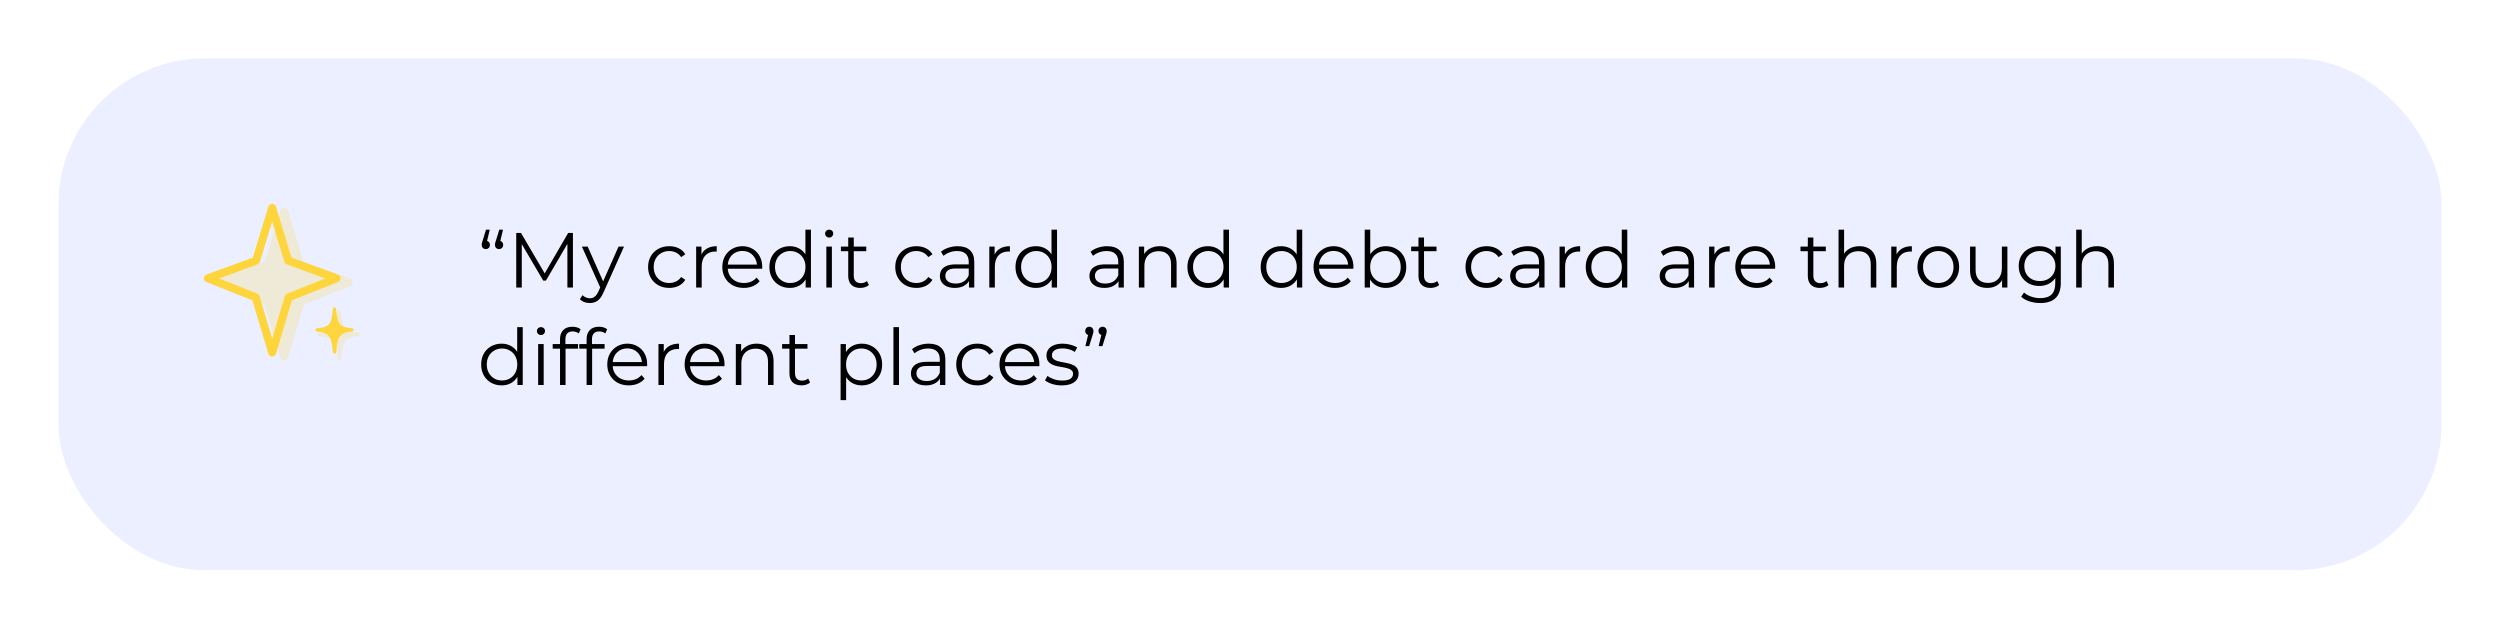 <svg width="513" height="129" viewBox="0 0 513 129" fill="none" xmlns="http://www.w3.org/2000/svg">
<g filter="url(#filter0_d_134_8110)">
<rect x="8" y="4" width="489" height="105" rx="30" fill="#EBEFFF"/>
<path d="M96.496 39.128L95.792 42.088L95.664 41.4C95.92 41.4 96.128 41.48 96.288 41.64C96.448 41.789 96.528 41.992 96.528 42.248C96.528 42.504 96.448 42.712 96.288 42.872C96.128 43.032 95.931 43.112 95.696 43.112C95.44 43.112 95.232 43.032 95.072 42.872C94.923 42.701 94.848 42.493 94.848 42.248C94.848 42.152 94.853 42.067 94.864 41.992C94.875 41.917 94.896 41.827 94.928 41.72C94.96 41.613 95.003 41.485 95.056 41.336L95.728 39.128H96.496ZM99.216 39.128L98.512 42.088L98.384 41.4C98.64 41.4 98.848 41.48 99.008 41.64C99.168 41.789 99.248 41.992 99.248 42.248C99.248 42.504 99.168 42.712 99.008 42.872C98.848 43.032 98.651 43.112 98.416 43.112C98.16 43.112 97.952 43.032 97.792 42.872C97.643 42.701 97.568 42.493 97.568 42.248C97.568 42.152 97.573 42.067 97.584 41.992C97.595 41.917 97.616 41.827 97.648 41.72C97.68 41.613 97.723 41.485 97.776 41.336L98.448 39.128H99.216ZM101.933 51V39.8H102.909L108.029 48.536H107.517L112.589 39.8H113.565V51H112.429V41.576H112.701L108.029 49.576H107.469L102.765 41.576H103.069V51H101.933ZM117.039 54.184C116.644 54.184 116.265 54.12 115.903 53.992C115.551 53.864 115.247 53.672 114.991 53.416L115.519 52.568C115.732 52.771 115.961 52.925 116.207 53.032C116.463 53.149 116.745 53.208 117.055 53.208C117.428 53.208 117.748 53.101 118.015 52.888C118.292 52.685 118.553 52.323 118.799 51.8L119.343 50.568L119.471 50.392L122.927 42.6H124.047L119.839 52.008C119.604 52.552 119.343 52.984 119.055 53.304C118.777 53.624 118.473 53.848 118.143 53.976C117.812 54.115 117.444 54.184 117.039 54.184ZM119.279 51.24L115.407 42.6H116.591L120.015 50.312L119.279 51.24ZM133.322 51.08C132.49 51.08 131.743 50.899 131.082 50.536C130.431 50.163 129.919 49.656 129.546 49.016C129.173 48.365 128.986 47.624 128.986 46.792C128.986 45.949 129.173 45.208 129.546 44.568C129.919 43.928 130.431 43.427 131.082 43.064C131.743 42.701 132.49 42.52 133.322 42.52C134.037 42.52 134.682 42.659 135.258 42.936C135.834 43.213 136.287 43.629 136.618 44.184L135.77 44.76C135.482 44.333 135.125 44.019 134.698 43.816C134.271 43.613 133.807 43.512 133.306 43.512C132.709 43.512 132.17 43.651 131.69 43.928C131.21 44.195 130.831 44.573 130.554 45.064C130.277 45.555 130.138 46.131 130.138 46.792C130.138 47.453 130.277 48.029 130.554 48.52C130.831 49.011 131.21 49.395 131.69 49.672C132.17 49.939 132.709 50.072 133.306 50.072C133.807 50.072 134.271 49.971 134.698 49.768C135.125 49.565 135.482 49.256 135.77 48.84L136.618 49.416C136.287 49.96 135.834 50.376 135.258 50.664C134.682 50.941 134.037 51.08 133.322 51.08ZM138.85 51V42.6H139.938V44.888L139.826 44.488C140.06 43.848 140.455 43.363 141.01 43.032C141.564 42.691 142.252 42.52 143.074 42.52V43.624C143.031 43.624 142.988 43.624 142.946 43.624C142.903 43.613 142.86 43.608 142.818 43.608C141.932 43.608 141.239 43.88 140.738 44.424C140.236 44.957 139.986 45.72 139.986 46.712V51H138.85ZM148.636 51.08C147.762 51.08 146.994 50.899 146.332 50.536C145.671 50.163 145.154 49.656 144.78 49.016C144.407 48.365 144.22 47.624 144.22 46.792C144.22 45.96 144.396 45.224 144.748 44.584C145.111 43.944 145.602 43.443 146.22 43.08C146.85 42.707 147.554 42.52 148.332 42.52C149.122 42.52 149.82 42.701 150.428 43.064C151.047 43.416 151.532 43.917 151.884 44.568C152.236 45.208 152.412 45.949 152.412 46.792C152.412 46.845 152.407 46.904 152.396 46.968C152.396 47.021 152.396 47.08 152.396 47.144H145.084V46.296H151.788L151.34 46.632C151.34 46.024 151.207 45.485 150.94 45.016C150.684 44.536 150.332 44.163 149.884 43.896C149.436 43.629 148.919 43.496 148.332 43.496C147.756 43.496 147.239 43.629 146.78 43.896C146.322 44.163 145.964 44.536 145.708 45.016C145.452 45.496 145.324 46.045 145.324 46.664V46.84C145.324 47.48 145.463 48.045 145.74 48.536C146.028 49.016 146.423 49.395 146.924 49.672C147.436 49.939 148.018 50.072 148.668 50.072C149.18 50.072 149.655 49.981 150.092 49.8C150.54 49.619 150.924 49.341 151.244 48.968L151.884 49.704C151.511 50.152 151.042 50.493 150.476 50.728C149.922 50.963 149.308 51.08 148.636 51.08ZM158.069 51.08C157.269 51.08 156.549 50.899 155.909 50.536C155.279 50.173 154.783 49.672 154.421 49.032C154.058 48.381 153.877 47.635 153.877 46.792C153.877 45.939 154.058 45.192 154.421 44.552C154.783 43.912 155.279 43.416 155.909 43.064C156.549 42.701 157.269 42.52 158.069 42.52C158.805 42.52 159.461 42.685 160.037 43.016C160.623 43.347 161.087 43.832 161.429 44.472C161.781 45.101 161.957 45.875 161.957 46.792C161.957 47.699 161.786 48.472 161.445 49.112C161.103 49.752 160.639 50.243 160.053 50.584C159.477 50.915 158.815 51.08 158.069 51.08ZM158.149 50.072C158.746 50.072 159.279 49.939 159.749 49.672C160.229 49.395 160.602 49.011 160.869 48.52C161.146 48.019 161.285 47.443 161.285 46.792C161.285 46.131 161.146 45.555 160.869 45.064C160.602 44.573 160.229 44.195 159.749 43.928C159.279 43.651 158.746 43.512 158.149 43.512C157.562 43.512 157.034 43.651 156.565 43.928C156.095 44.195 155.722 44.573 155.445 45.064C155.167 45.555 155.029 46.131 155.029 46.792C155.029 47.443 155.167 48.019 155.445 48.52C155.722 49.011 156.095 49.395 156.565 49.672C157.034 49.939 157.562 50.072 158.149 50.072ZM161.317 51V48.472L161.429 46.776L161.269 45.08V39.128H162.405V51H161.317ZM165.568 51V42.6H166.704V51H165.568ZM166.144 40.744C165.91 40.744 165.712 40.664 165.552 40.504C165.392 40.344 165.312 40.152 165.312 39.928C165.312 39.704 165.392 39.517 165.552 39.368C165.712 39.208 165.91 39.128 166.144 39.128C166.379 39.128 166.576 39.203 166.736 39.352C166.896 39.501 166.976 39.688 166.976 39.912C166.976 40.147 166.896 40.344 166.736 40.504C166.587 40.664 166.39 40.744 166.144 40.744ZM172.521 51.08C171.732 51.08 171.124 50.867 170.697 50.44C170.271 50.013 170.057 49.411 170.057 48.632V40.744H171.193V48.568C171.193 49.059 171.316 49.437 171.561 49.704C171.817 49.971 172.18 50.104 172.649 50.104C173.151 50.104 173.567 49.96 173.897 49.672L174.297 50.488C174.073 50.691 173.801 50.84 173.481 50.936C173.172 51.032 172.852 51.08 172.521 51.08ZM168.553 43.544V42.6H173.753V43.544H168.553ZM184.041 51.08C183.209 51.08 182.462 50.899 181.801 50.536C181.15 50.163 180.638 49.656 180.265 49.016C179.891 48.365 179.705 47.624 179.705 46.792C179.705 45.949 179.891 45.208 180.265 44.568C180.638 43.928 181.15 43.427 181.801 43.064C182.462 42.701 183.209 42.52 184.041 42.52C184.755 42.52 185.401 42.659 185.977 42.936C186.553 43.213 187.006 43.629 187.337 44.184L186.489 44.76C186.201 44.333 185.843 44.019 185.417 43.816C184.99 43.613 184.526 43.512 184.025 43.512C183.427 43.512 182.889 43.651 182.409 43.928C181.929 44.195 181.55 44.573 181.273 45.064C180.995 45.555 180.857 46.131 180.857 46.792C180.857 47.453 180.995 48.029 181.273 48.52C181.55 49.011 181.929 49.395 182.409 49.672C182.889 49.939 183.427 50.072 184.025 50.072C184.526 50.072 184.99 49.971 185.417 49.768C185.843 49.565 186.201 49.256 186.489 48.84L187.337 49.416C187.006 49.96 186.553 50.376 185.977 50.664C185.401 50.941 184.755 51.08 184.041 51.08ZM194.832 51V49.144L194.784 48.84V45.736C194.784 45.021 194.582 44.472 194.176 44.088C193.782 43.704 193.19 43.512 192.4 43.512C191.856 43.512 191.339 43.603 190.848 43.784C190.358 43.965 189.942 44.205 189.6 44.504L189.088 43.656C189.515 43.293 190.027 43.016 190.624 42.824C191.222 42.621 191.851 42.52 192.512 42.52C193.6 42.52 194.438 42.792 195.024 43.336C195.622 43.869 195.92 44.685 195.92 45.784V51H194.832ZM191.936 51.08C191.307 51.08 190.758 50.979 190.288 50.776C189.83 50.563 189.478 50.275 189.232 49.912C188.987 49.539 188.864 49.112 188.864 48.632C188.864 48.195 188.966 47.8 189.168 47.448C189.382 47.085 189.723 46.797 190.192 46.584C190.672 46.36 191.312 46.248 192.112 46.248H195.008V47.096H192.144C191.334 47.096 190.768 47.24 190.448 47.528C190.139 47.816 189.984 48.173 189.984 48.6C189.984 49.08 190.171 49.464 190.544 49.752C190.918 50.04 191.44 50.184 192.112 50.184C192.752 50.184 193.302 50.04 193.76 49.752C194.23 49.453 194.571 49.027 194.784 48.472L195.04 49.256C194.827 49.811 194.454 50.253 193.92 50.584C193.398 50.915 192.736 51.08 191.936 51.08ZM199.006 51V42.6H200.094V44.888L199.982 44.488C200.217 43.848 200.611 43.363 201.166 43.032C201.721 42.691 202.409 42.52 203.23 42.52V43.624C203.187 43.624 203.145 43.624 203.102 43.624C203.059 43.613 203.017 43.608 202.974 43.608C202.089 43.608 201.395 43.88 200.894 44.424C200.393 44.957 200.142 45.72 200.142 46.712V51H199.006ZM208.569 51.08C207.769 51.08 207.049 50.899 206.409 50.536C205.779 50.173 205.283 49.672 204.921 49.032C204.558 48.381 204.377 47.635 204.377 46.792C204.377 45.939 204.558 45.192 204.921 44.552C205.283 43.912 205.779 43.416 206.409 43.064C207.049 42.701 207.769 42.52 208.569 42.52C209.305 42.52 209.961 42.685 210.537 43.016C211.123 43.347 211.587 43.832 211.929 44.472C212.281 45.101 212.457 45.875 212.457 46.792C212.457 47.699 212.286 48.472 211.945 49.112C211.603 49.752 211.139 50.243 210.553 50.584C209.977 50.915 209.315 51.08 208.569 51.08ZM208.649 50.072C209.246 50.072 209.779 49.939 210.249 49.672C210.729 49.395 211.102 49.011 211.369 48.52C211.646 48.019 211.785 47.443 211.785 46.792C211.785 46.131 211.646 45.555 211.369 45.064C211.102 44.573 210.729 44.195 210.249 43.928C209.779 43.651 209.246 43.512 208.649 43.512C208.062 43.512 207.534 43.651 207.065 43.928C206.595 44.195 206.222 44.573 205.945 45.064C205.667 45.555 205.529 46.131 205.529 46.792C205.529 47.443 205.667 48.019 205.945 48.52C206.222 49.011 206.595 49.395 207.065 49.672C207.534 49.939 208.062 50.072 208.649 50.072ZM211.817 51V48.472L211.929 46.776L211.769 45.08V39.128H212.905V51H211.817ZM225.52 51V49.144L225.472 48.84V45.736C225.472 45.021 225.269 44.472 224.864 44.088C224.469 43.704 223.877 43.512 223.088 43.512C222.544 43.512 222.027 43.603 221.536 43.784C221.045 43.965 220.629 44.205 220.288 44.504L219.776 43.656C220.203 43.293 220.715 43.016 221.312 42.824C221.909 42.621 222.539 42.52 223.2 42.52C224.288 42.52 225.125 42.792 225.712 43.336C226.309 43.869 226.608 44.685 226.608 45.784V51H225.52ZM222.624 51.08C221.995 51.08 221.445 50.979 220.976 50.776C220.517 50.563 220.165 50.275 219.92 49.912C219.675 49.539 219.552 49.112 219.552 48.632C219.552 48.195 219.653 47.8 219.856 47.448C220.069 47.085 220.411 46.797 220.88 46.584C221.36 46.36 222 46.248 222.8 46.248H225.696V47.096H222.832C222.021 47.096 221.456 47.24 221.136 47.528C220.827 47.816 220.672 48.173 220.672 48.6C220.672 49.08 220.859 49.464 221.232 49.752C221.605 50.04 222.128 50.184 222.8 50.184C223.44 50.184 223.989 50.04 224.448 49.752C224.917 49.453 225.259 49.027 225.472 48.472L225.728 49.256C225.515 49.811 225.141 50.253 224.608 50.584C224.085 50.915 223.424 51.08 222.624 51.08ZM233.981 42.52C234.664 42.52 235.261 42.653 235.773 42.92C236.296 43.176 236.701 43.571 236.989 44.104C237.288 44.637 237.437 45.309 237.437 46.12V51H236.301V46.232C236.301 45.347 236.077 44.68 235.629 44.232C235.192 43.773 234.573 43.544 233.773 43.544C233.176 43.544 232.653 43.667 232.205 43.912C231.768 44.147 231.427 44.493 231.181 44.952C230.947 45.4 230.829 45.944 230.829 46.584V51H229.693V42.6H230.781V44.904L230.605 44.472C230.872 43.864 231.299 43.389 231.885 43.048C232.472 42.696 233.171 42.52 233.981 42.52ZM243.85 51.08C243.05 51.08 242.33 50.899 241.69 50.536C241.061 50.173 240.565 49.672 240.202 49.032C239.839 48.381 239.658 47.635 239.658 46.792C239.658 45.939 239.839 45.192 240.202 44.552C240.565 43.912 241.061 43.416 241.69 43.064C242.33 42.701 243.05 42.52 243.85 42.52C244.586 42.52 245.242 42.685 245.818 43.016C246.405 43.347 246.869 43.832 247.21 44.472C247.562 45.101 247.738 45.875 247.738 46.792C247.738 47.699 247.567 48.472 247.226 49.112C246.885 49.752 246.421 50.243 245.834 50.584C245.258 50.915 244.597 51.08 243.85 51.08ZM243.93 50.072C244.527 50.072 245.061 49.939 245.53 49.672C246.01 49.395 246.383 49.011 246.65 48.52C246.927 48.019 247.066 47.443 247.066 46.792C247.066 46.131 246.927 45.555 246.65 45.064C246.383 44.573 246.01 44.195 245.53 43.928C245.061 43.651 244.527 43.512 243.93 43.512C243.343 43.512 242.815 43.651 242.346 43.928C241.877 44.195 241.503 44.573 241.226 45.064C240.949 45.555 240.81 46.131 240.81 46.792C240.81 47.443 240.949 48.019 241.226 48.52C241.503 49.011 241.877 49.395 242.346 49.672C242.815 49.939 243.343 50.072 243.93 50.072ZM247.098 51V48.472L247.21 46.776L247.05 45.08V39.128H248.186V51H247.098ZM258.881 51.08C258.081 51.08 257.361 50.899 256.721 50.536C256.092 50.173 255.596 49.672 255.233 49.032C254.87 48.381 254.689 47.635 254.689 46.792C254.689 45.939 254.87 45.192 255.233 44.552C255.596 43.912 256.092 43.416 256.721 43.064C257.361 42.701 258.081 42.52 258.881 42.52C259.617 42.52 260.273 42.685 260.849 43.016C261.436 43.347 261.9 43.832 262.241 44.472C262.593 45.101 262.769 45.875 262.769 46.792C262.769 47.699 262.598 48.472 262.257 49.112C261.916 49.752 261.452 50.243 260.865 50.584C260.289 50.915 259.628 51.08 258.881 51.08ZM258.961 50.072C259.558 50.072 260.092 49.939 260.561 49.672C261.041 49.395 261.414 49.011 261.681 48.52C261.958 48.019 262.097 47.443 262.097 46.792C262.097 46.131 261.958 45.555 261.681 45.064C261.414 44.573 261.041 44.195 260.561 43.928C260.092 43.651 259.558 43.512 258.961 43.512C258.374 43.512 257.846 43.651 257.377 43.928C256.908 44.195 256.534 44.573 256.257 45.064C255.98 45.555 255.841 46.131 255.841 46.792C255.841 47.443 255.98 48.019 256.257 48.52C256.534 49.011 256.908 49.395 257.377 49.672C257.846 49.939 258.374 50.072 258.961 50.072ZM262.129 51V48.472L262.241 46.776L262.081 45.08V39.128H263.217V51H262.129ZM269.949 51.08C269.074 51.08 268.306 50.899 267.645 50.536C266.984 50.163 266.466 49.656 266.093 49.016C265.72 48.365 265.533 47.624 265.533 46.792C265.533 45.96 265.709 45.224 266.061 44.584C266.424 43.944 266.914 43.443 267.533 43.08C268.162 42.707 268.866 42.52 269.645 42.52C270.434 42.52 271.133 42.701 271.741 43.064C272.36 43.416 272.845 43.917 273.197 44.568C273.549 45.208 273.725 45.949 273.725 46.792C273.725 46.845 273.72 46.904 273.709 46.968C273.709 47.021 273.709 47.08 273.709 47.144H266.397V46.296H273.101L272.653 46.632C272.653 46.024 272.52 45.485 272.253 45.016C271.997 44.536 271.645 44.163 271.197 43.896C270.749 43.629 270.232 43.496 269.645 43.496C269.069 43.496 268.552 43.629 268.093 43.896C267.634 44.163 267.277 44.536 267.021 45.016C266.765 45.496 266.637 46.045 266.637 46.664V46.84C266.637 47.48 266.776 48.045 267.053 48.536C267.341 49.016 267.736 49.395 268.237 49.672C268.749 49.939 269.33 50.072 269.981 50.072C270.493 50.072 270.968 49.981 271.405 49.8C271.853 49.619 272.237 49.341 272.557 48.968L273.197 49.704C272.824 50.152 272.354 50.493 271.789 50.728C271.234 50.963 270.621 51.08 269.949 51.08ZM280.373 51.08C279.637 51.08 278.976 50.915 278.389 50.584C277.802 50.243 277.338 49.752 276.997 49.112C276.656 48.472 276.485 47.699 276.485 46.792C276.485 45.875 276.656 45.101 276.997 44.472C277.349 43.832 277.818 43.347 278.405 43.016C278.992 42.685 279.648 42.52 280.373 42.52C281.173 42.52 281.888 42.701 282.517 43.064C283.157 43.416 283.658 43.912 284.021 44.552C284.384 45.192 284.565 45.939 284.565 46.792C284.565 47.635 284.384 48.381 284.021 49.032C283.658 49.672 283.157 50.173 282.517 50.536C281.888 50.899 281.173 51.08 280.373 51.08ZM276.037 51V39.128H277.173V45.08L277.013 46.776L277.125 48.472V51H276.037ZM280.293 50.072C280.89 50.072 281.424 49.939 281.893 49.672C282.362 49.395 282.736 49.011 283.013 48.52C283.29 48.019 283.429 47.443 283.429 46.792C283.429 46.131 283.29 45.555 283.013 45.064C282.736 44.573 282.362 44.195 281.893 43.928C281.424 43.651 280.89 43.512 280.293 43.512C279.696 43.512 279.157 43.651 278.677 43.928C278.208 44.195 277.834 44.573 277.557 45.064C277.29 45.555 277.157 46.131 277.157 46.792C277.157 47.443 277.29 48.019 277.557 48.52C277.834 49.011 278.208 49.395 278.677 49.672C279.157 49.939 279.696 50.072 280.293 50.072ZM289.537 51.08C288.748 51.08 288.14 50.867 287.713 50.44C287.286 50.013 287.073 49.411 287.073 48.632V40.744H288.209V48.568C288.209 49.059 288.332 49.437 288.577 49.704C288.833 49.971 289.196 50.104 289.665 50.104C290.166 50.104 290.582 49.96 290.913 49.672L291.313 50.488C291.089 50.691 290.817 50.84 290.497 50.936C290.188 51.032 289.868 51.08 289.537 51.08ZM285.569 43.544V42.6H290.769V43.544H285.569ZM301.056 51.08C300.224 51.08 299.478 50.899 298.816 50.536C298.166 50.163 297.654 49.656 297.28 49.016C296.907 48.365 296.72 47.624 296.72 46.792C296.72 45.949 296.907 45.208 297.28 44.568C297.654 43.928 298.166 43.427 298.816 43.064C299.478 42.701 300.224 42.52 301.056 42.52C301.771 42.52 302.416 42.659 302.992 42.936C303.568 43.213 304.022 43.629 304.352 44.184L303.504 44.76C303.216 44.333 302.859 44.019 302.432 43.816C302.006 43.613 301.542 43.512 301.04 43.512C300.443 43.512 299.904 43.651 299.424 43.928C298.944 44.195 298.566 44.573 298.288 45.064C298.011 45.555 297.872 46.131 297.872 46.792C297.872 47.453 298.011 48.029 298.288 48.52C298.566 49.011 298.944 49.395 299.424 49.672C299.904 49.939 300.443 50.072 301.04 50.072C301.542 50.072 302.006 49.971 302.432 49.768C302.859 49.565 303.216 49.256 303.504 48.84L304.352 49.416C304.022 49.96 303.568 50.376 302.992 50.664C302.416 50.941 301.771 51.08 301.056 51.08ZM311.848 51V49.144L311.8 48.84V45.736C311.8 45.021 311.597 44.472 311.192 44.088C310.797 43.704 310.205 43.512 309.416 43.512C308.872 43.512 308.355 43.603 307.864 43.784C307.373 43.965 306.957 44.205 306.616 44.504L306.104 43.656C306.531 43.293 307.043 43.016 307.64 42.824C308.237 42.621 308.867 42.52 309.528 42.52C310.616 42.52 311.453 42.792 312.04 43.336C312.637 43.869 312.936 44.685 312.936 45.784V51H311.848ZM308.952 51.08C308.323 51.08 307.773 50.979 307.304 50.776C306.845 50.563 306.493 50.275 306.248 49.912C306.003 49.539 305.88 49.112 305.88 48.632C305.88 48.195 305.981 47.8 306.184 47.448C306.397 47.085 306.739 46.797 307.208 46.584C307.688 46.36 308.328 46.248 309.128 46.248H312.024V47.096H309.16C308.349 47.096 307.784 47.24 307.464 47.528C307.155 47.816 307 48.173 307 48.6C307 49.08 307.187 49.464 307.56 49.752C307.933 50.04 308.456 50.184 309.128 50.184C309.768 50.184 310.317 50.04 310.776 49.752C311.245 49.453 311.587 49.027 311.8 48.472L312.056 49.256C311.843 49.811 311.469 50.253 310.936 50.584C310.413 50.915 309.752 51.08 308.952 51.08ZM316.022 51V42.6H317.11V44.888L316.998 44.488C317.232 43.848 317.627 43.363 318.182 43.032C318.736 42.691 319.424 42.52 320.246 42.52V43.624C320.203 43.624 320.16 43.624 320.118 43.624C320.075 43.613 320.032 43.608 319.99 43.608C319.104 43.608 318.411 43.88 317.91 44.424C317.408 44.957 317.158 45.72 317.158 46.712V51H316.022ZM325.584 51.08C324.784 51.08 324.064 50.899 323.424 50.536C322.795 50.173 322.299 49.672 321.936 49.032C321.574 48.381 321.392 47.635 321.392 46.792C321.392 45.939 321.574 45.192 321.936 44.552C322.299 43.912 322.795 43.416 323.424 43.064C324.064 42.701 324.784 42.52 325.584 42.52C326.32 42.52 326.976 42.685 327.552 43.016C328.139 43.347 328.603 43.832 328.944 44.472C329.296 45.101 329.472 45.875 329.472 46.792C329.472 47.699 329.302 48.472 328.96 49.112C328.619 49.752 328.155 50.243 327.568 50.584C326.992 50.915 326.331 51.08 325.584 51.08ZM325.664 50.072C326.262 50.072 326.795 49.939 327.264 49.672C327.744 49.395 328.118 49.011 328.384 48.52C328.662 48.019 328.8 47.443 328.8 46.792C328.8 46.131 328.662 45.555 328.384 45.064C328.118 44.573 327.744 44.195 327.264 43.928C326.795 43.651 326.262 43.512 325.664 43.512C325.078 43.512 324.55 43.651 324.08 43.928C323.611 44.195 323.238 44.573 322.96 45.064C322.683 45.555 322.544 46.131 322.544 46.792C322.544 47.443 322.683 48.019 322.96 48.52C323.238 49.011 323.611 49.395 324.08 49.672C324.55 49.939 325.078 50.072 325.664 50.072ZM328.832 51V48.472L328.944 46.776L328.784 45.08V39.128H329.92V51H328.832ZM342.536 51V49.144L342.488 48.84V45.736C342.488 45.021 342.285 44.472 341.88 44.088C341.485 43.704 340.893 43.512 340.104 43.512C339.56 43.512 339.042 43.603 338.552 43.784C338.061 43.965 337.645 44.205 337.304 44.504L336.792 43.656C337.218 43.293 337.73 43.016 338.328 42.824C338.925 42.621 339.554 42.52 340.216 42.52C341.304 42.52 342.141 42.792 342.728 43.336C343.325 43.869 343.624 44.685 343.624 45.784V51H342.536ZM339.64 51.08C339.01 51.08 338.461 50.979 337.992 50.776C337.533 50.563 337.181 50.275 336.936 49.912C336.69 49.539 336.568 49.112 336.568 48.632C336.568 48.195 336.669 47.8 336.872 47.448C337.085 47.085 337.426 46.797 337.896 46.584C338.376 46.36 339.016 46.248 339.816 46.248H342.712V47.096H339.848C339.037 47.096 338.472 47.24 338.152 47.528C337.842 47.816 337.688 48.173 337.688 48.6C337.688 49.08 337.874 49.464 338.248 49.752C338.621 50.04 339.144 50.184 339.816 50.184C340.456 50.184 341.005 50.04 341.464 49.752C341.933 49.453 342.274 49.027 342.488 48.472L342.744 49.256C342.53 49.811 342.157 50.253 341.624 50.584C341.101 50.915 340.44 51.08 339.64 51.08ZM346.709 51V42.6H347.797V44.888L347.685 44.488C347.92 43.848 348.314 43.363 348.869 43.032C349.424 42.691 350.112 42.52 350.933 42.52V43.624C350.89 43.624 350.848 43.624 350.805 43.624C350.762 43.613 350.72 43.608 350.677 43.608C349.792 43.608 349.098 43.88 348.597 44.424C348.096 44.957 347.845 45.72 347.845 46.712V51H346.709ZM356.496 51.08C355.621 51.08 354.853 50.899 354.192 50.536C353.53 50.163 353.013 49.656 352.64 49.016C352.266 48.365 352.08 47.624 352.08 46.792C352.08 45.96 352.256 45.224 352.608 44.584C352.97 43.944 353.461 43.443 354.08 43.08C354.709 42.707 355.413 42.52 356.192 42.52C356.981 42.52 357.68 42.701 358.288 43.064C358.906 43.416 359.392 43.917 359.744 44.568C360.096 45.208 360.272 45.949 360.272 46.792C360.272 46.845 360.266 46.904 360.256 46.968C360.256 47.021 360.256 47.08 360.256 47.144H352.944V46.296H359.648L359.2 46.632C359.2 46.024 359.066 45.485 358.8 45.016C358.544 44.536 358.192 44.163 357.744 43.896C357.296 43.629 356.778 43.496 356.192 43.496C355.616 43.496 355.098 43.629 354.64 43.896C354.181 44.163 353.824 44.536 353.568 45.016C353.312 45.496 353.184 46.045 353.184 46.664V46.84C353.184 47.48 353.322 48.045 353.6 48.536C353.888 49.016 354.282 49.395 354.784 49.672C355.296 49.939 355.877 50.072 356.528 50.072C357.04 50.072 357.514 49.981 357.952 49.8C358.4 49.619 358.784 49.341 359.104 48.968L359.744 49.704C359.37 50.152 358.901 50.493 358.336 50.728C357.781 50.963 357.168 51.08 356.496 51.08ZM369.428 51.08C368.638 51.08 368.03 50.867 367.604 50.44C367.177 50.013 366.964 49.411 366.964 48.632V40.744H368.1V48.568C368.1 49.059 368.222 49.437 368.468 49.704C368.724 49.971 369.086 50.104 369.556 50.104C370.057 50.104 370.473 49.96 370.804 49.672L371.204 50.488C370.98 50.691 370.708 50.84 370.388 50.936C370.078 51.032 369.758 51.08 369.428 51.08ZM365.46 43.544V42.6H370.66V43.544H365.46ZM377.56 42.52C378.242 42.52 378.84 42.653 379.352 42.92C379.874 43.176 380.28 43.571 380.568 44.104C380.866 44.637 381.016 45.309 381.016 46.12V51H379.88V46.232C379.88 45.347 379.656 44.68 379.208 44.232C378.77 43.773 378.152 43.544 377.352 43.544C376.754 43.544 376.232 43.667 375.784 43.912C375.346 44.147 375.005 44.493 374.76 44.952C374.525 45.4 374.408 45.944 374.408 46.584V51H373.272V39.128H374.408V44.904L374.184 44.472C374.45 43.864 374.877 43.389 375.464 43.048C376.05 42.696 376.749 42.52 377.56 42.52ZM384.084 51V42.6H385.172V44.888L385.06 44.488C385.295 43.848 385.689 43.363 386.244 43.032C386.799 42.691 387.487 42.52 388.308 42.52V43.624C388.265 43.624 388.223 43.624 388.18 43.624C388.137 43.613 388.095 43.608 388.052 43.608C387.167 43.608 386.473 43.88 385.972 44.424C385.471 44.957 385.22 45.72 385.22 46.712V51H384.084ZM393.727 51.08C392.916 51.08 392.185 50.899 391.535 50.536C390.895 50.163 390.388 49.656 390.015 49.016C389.641 48.365 389.455 47.624 389.455 46.792C389.455 45.949 389.641 45.208 390.015 44.568C390.388 43.928 390.895 43.427 391.535 43.064C392.175 42.701 392.905 42.52 393.727 42.52C394.559 42.52 395.295 42.701 395.935 43.064C396.585 43.427 397.092 43.928 397.455 44.568C397.828 45.208 398.015 45.949 398.015 46.792C398.015 47.624 397.828 48.365 397.455 49.016C397.092 49.656 396.585 50.163 395.935 50.536C395.284 50.899 394.548 51.08 393.727 51.08ZM393.727 50.072C394.335 50.072 394.873 49.939 395.343 49.672C395.812 49.395 396.18 49.011 396.447 48.52C396.724 48.019 396.863 47.443 396.863 46.792C396.863 46.131 396.724 45.555 396.447 45.064C396.18 44.573 395.812 44.195 395.343 43.928C394.873 43.651 394.34 43.512 393.743 43.512C393.145 43.512 392.612 43.651 392.143 43.928C391.673 44.195 391.3 44.573 391.023 45.064C390.745 45.555 390.607 46.131 390.607 46.792C390.607 47.443 390.745 48.019 391.023 48.52C391.3 49.011 391.673 49.395 392.143 49.672C392.612 49.939 393.14 50.072 393.727 50.072ZM403.806 51.08C403.091 51.08 402.467 50.947 401.934 50.68C401.401 50.413 400.985 50.013 400.686 49.48C400.398 48.947 400.254 48.28 400.254 47.48V42.6H401.39V47.352C401.39 48.248 401.609 48.925 402.046 49.384C402.494 49.832 403.118 50.056 403.918 50.056C404.505 50.056 405.011 49.939 405.438 49.704C405.875 49.459 406.206 49.107 406.43 48.648C406.665 48.189 406.782 47.64 406.782 47V42.6H407.918V51H406.83V48.696L407.006 49.112C406.739 49.731 406.323 50.216 405.758 50.568C405.203 50.909 404.553 51.08 403.806 51.08ZM414.668 54.184C413.9 54.184 413.164 54.072 412.46 53.848C411.756 53.624 411.185 53.304 410.748 52.888L411.324 52.024C411.719 52.376 412.204 52.653 412.78 52.856C413.367 53.069 413.985 53.176 414.636 53.176C415.703 53.176 416.487 52.925 416.988 52.424C417.489 51.933 417.74 51.165 417.74 50.12V48.024L417.9 46.584L417.788 45.144V42.6H418.876V49.976C418.876 51.427 418.519 52.488 417.804 53.16C417.1 53.843 416.055 54.184 414.668 54.184ZM414.46 50.68C413.66 50.68 412.94 50.509 412.3 50.168C411.66 49.816 411.153 49.331 410.78 48.712C410.417 48.093 410.236 47.384 410.236 46.584C410.236 45.784 410.417 45.08 410.78 44.472C411.153 43.853 411.66 43.373 412.3 43.032C412.94 42.691 413.66 42.52 414.46 42.52C415.207 42.52 415.879 42.675 416.476 42.984C417.073 43.293 417.548 43.752 417.9 44.36C418.252 44.968 418.428 45.709 418.428 46.584C418.428 47.459 418.252 48.2 417.9 48.808C417.548 49.416 417.073 49.88 416.476 50.2C415.879 50.52 415.207 50.68 414.46 50.68ZM414.572 49.672C415.191 49.672 415.74 49.544 416.22 49.288C416.7 49.021 417.079 48.659 417.356 48.2C417.633 47.731 417.772 47.192 417.772 46.584C417.772 45.976 417.633 45.443 417.356 44.984C417.079 44.525 416.7 44.168 416.22 43.912C415.74 43.645 415.191 43.512 414.572 43.512C413.964 43.512 413.415 43.645 412.924 43.912C412.444 44.168 412.065 44.525 411.788 44.984C411.521 45.443 411.388 45.976 411.388 46.584C411.388 47.192 411.521 47.731 411.788 48.2C412.065 48.659 412.444 49.021 412.924 49.288C413.415 49.544 413.964 49.672 414.572 49.672ZM426.325 42.52C427.008 42.52 427.605 42.653 428.117 42.92C428.64 43.176 429.045 43.571 429.333 44.104C429.632 44.637 429.781 45.309 429.781 46.12V51H428.645V46.232C428.645 45.347 428.421 44.68 427.973 44.232C427.536 43.773 426.917 43.544 426.117 43.544C425.52 43.544 424.997 43.667 424.549 43.912C424.112 44.147 423.77 44.493 423.525 44.952C423.29 45.4 423.173 45.944 423.173 46.584V51H422.037V39.128H423.173V44.904L422.949 44.472C423.216 43.864 423.642 43.389 424.229 43.048C424.816 42.696 425.514 42.52 426.325 42.52ZM98.928 71.08C98.128 71.08 97.408 70.899 96.768 70.536C96.139 70.173 95.643 69.672 95.28 69.032C94.917 68.381 94.736 67.635 94.736 66.792C94.736 65.939 94.917 65.192 95.28 64.552C95.643 63.912 96.139 63.416 96.768 63.064C97.408 62.701 98.128 62.52 98.928 62.52C99.664 62.52 100.32 62.685 100.896 63.016C101.483 63.347 101.947 63.832 102.288 64.472C102.64 65.101 102.816 65.875 102.816 66.792C102.816 67.699 102.645 68.472 102.304 69.112C101.963 69.752 101.499 70.243 100.912 70.584C100.336 70.915 99.675 71.08 98.928 71.08ZM99.008 70.072C99.605 70.072 100.139 69.939 100.608 69.672C101.088 69.395 101.461 69.011 101.728 68.52C102.005 68.019 102.144 67.443 102.144 66.792C102.144 66.131 102.005 65.555 101.728 65.064C101.461 64.573 101.088 64.195 100.608 63.928C100.139 63.651 99.605 63.512 99.008 63.512C98.421 63.512 97.893 63.651 97.424 63.928C96.955 64.195 96.581 64.573 96.304 65.064C96.027 65.555 95.888 66.131 95.888 66.792C95.888 67.443 96.027 68.019 96.304 68.52C96.581 69.011 96.955 69.395 97.424 69.672C97.893 69.939 98.421 70.072 99.008 70.072ZM102.176 71V68.472L102.288 66.776L102.128 65.08V59.128H103.264V71H102.176ZM106.428 71V62.6H107.564V71H106.428ZM107.004 60.744C106.769 60.744 106.572 60.664 106.412 60.504C106.252 60.344 106.172 60.152 106.172 59.928C106.172 59.704 106.252 59.517 106.412 59.368C106.572 59.208 106.769 59.128 107.004 59.128C107.238 59.128 107.436 59.203 107.596 59.352C107.756 59.501 107.836 59.688 107.836 59.912C107.836 60.147 107.756 60.344 107.596 60.504C107.446 60.664 107.249 60.744 107.004 60.744ZM110.917 71V61.544C110.917 60.797 111.135 60.195 111.573 59.736C112.01 59.277 112.639 59.048 113.461 59.048C113.781 59.048 114.09 59.091 114.389 59.176C114.687 59.261 114.938 59.395 115.141 59.576L114.757 60.424C114.597 60.285 114.41 60.184 114.197 60.12C113.983 60.045 113.754 60.008 113.509 60.008C113.029 60.008 112.661 60.141 112.405 60.408C112.149 60.675 112.021 61.069 112.021 61.592V62.872L112.053 63.4V71H110.917ZM109.413 63.544V62.6H114.613V63.544H109.413ZM116.37 71V61.544C116.37 60.797 116.588 60.195 117.026 59.736C117.463 59.277 118.092 59.048 118.914 59.048C119.234 59.048 119.543 59.091 119.842 59.176C120.14 59.261 120.391 59.395 120.594 59.576L120.21 60.424C120.05 60.285 119.863 60.184 119.65 60.12C119.436 60.045 119.207 60.008 118.962 60.008C118.482 60.008 118.114 60.141 117.858 60.408C117.602 60.675 117.474 61.069 117.474 61.592V62.872L117.506 63.4V71H116.37ZM114.866 63.544V62.6H120.066V63.544H114.866ZM125.027 71.08C124.152 71.08 123.384 70.899 122.723 70.536C122.062 70.163 121.544 69.656 121.171 69.016C120.798 68.365 120.611 67.624 120.611 66.792C120.611 65.96 120.787 65.224 121.139 64.584C121.502 63.944 121.992 63.443 122.611 63.08C123.24 62.707 123.944 62.52 124.723 62.52C125.512 62.52 126.211 62.701 126.819 63.064C127.438 63.416 127.923 63.917 128.275 64.568C128.627 65.208 128.803 65.949 128.803 66.792C128.803 66.845 128.798 66.904 128.787 66.968C128.787 67.021 128.787 67.08 128.787 67.144H121.475V66.296H128.179L127.731 66.632C127.731 66.024 127.598 65.485 127.331 65.016C127.075 64.536 126.723 64.163 126.275 63.896C125.827 63.629 125.31 63.496 124.723 63.496C124.147 63.496 123.63 63.629 123.171 63.896C122.712 64.163 122.355 64.536 122.099 65.016C121.843 65.496 121.715 66.045 121.715 66.664V66.84C121.715 67.48 121.854 68.045 122.131 68.536C122.419 69.016 122.814 69.395 123.315 69.672C123.827 69.939 124.408 70.072 125.059 70.072C125.571 70.072 126.046 69.981 126.483 69.8C126.931 69.619 127.315 69.341 127.635 68.968L128.275 69.704C127.902 70.152 127.432 70.493 126.867 70.728C126.312 70.963 125.699 71.08 125.027 71.08ZM131.115 71V62.6H132.203V64.888L132.091 64.488C132.326 63.848 132.721 63.363 133.275 63.032C133.83 62.691 134.518 62.52 135.339 62.52V63.624C135.297 63.624 135.254 63.624 135.211 63.624C135.169 63.613 135.126 63.608 135.083 63.608C134.198 63.608 133.505 63.88 133.003 64.424C132.502 64.957 132.251 65.72 132.251 66.712V71H131.115ZM140.902 71.08C140.027 71.08 139.259 70.899 138.598 70.536C137.937 70.163 137.419 69.656 137.046 69.016C136.673 68.365 136.486 67.624 136.486 66.792C136.486 65.96 136.662 65.224 137.014 64.584C137.377 63.944 137.867 63.443 138.486 63.08C139.115 62.707 139.819 62.52 140.598 62.52C141.387 62.52 142.086 62.701 142.694 63.064C143.313 63.416 143.798 63.917 144.15 64.568C144.502 65.208 144.678 65.949 144.678 66.792C144.678 66.845 144.673 66.904 144.662 66.968C144.662 67.021 144.662 67.08 144.662 67.144H137.35V66.296H144.054L143.606 66.632C143.606 66.024 143.473 65.485 143.206 65.016C142.95 64.536 142.598 64.163 142.15 63.896C141.702 63.629 141.185 63.496 140.598 63.496C140.022 63.496 139.505 63.629 139.046 63.896C138.587 64.163 138.23 64.536 137.974 65.016C137.718 65.496 137.59 66.045 137.59 66.664V66.84C137.59 67.48 137.729 68.045 138.006 68.536C138.294 69.016 138.689 69.395 139.19 69.672C139.702 69.939 140.283 70.072 140.934 70.072C141.446 70.072 141.921 69.981 142.358 69.8C142.806 69.619 143.19 69.341 143.51 68.968L144.15 69.704C143.777 70.152 143.307 70.493 142.742 70.728C142.187 70.963 141.574 71.08 140.902 71.08ZM151.278 62.52C151.961 62.52 152.558 62.653 153.07 62.92C153.593 63.176 153.998 63.571 154.286 64.104C154.585 64.637 154.734 65.309 154.734 66.12V71H153.598V66.232C153.598 65.347 153.374 64.68 152.926 64.232C152.489 63.773 151.87 63.544 151.07 63.544C150.473 63.544 149.95 63.667 149.502 63.912C149.065 64.147 148.724 64.493 148.478 64.952C148.244 65.4 148.126 65.944 148.126 66.584V71H146.99V62.6H148.078V64.904L147.902 64.472C148.169 63.864 148.596 63.389 149.182 63.048C149.769 62.696 150.468 62.52 151.278 62.52ZM160.459 71.08C159.669 71.08 159.061 70.867 158.635 70.44C158.208 70.013 157.995 69.411 157.995 68.632V60.744H159.131V68.568C159.131 69.059 159.253 69.437 159.499 69.704C159.755 69.971 160.117 70.104 160.587 70.104C161.088 70.104 161.504 69.96 161.835 69.672L162.235 70.488C162.011 70.691 161.739 70.84 161.419 70.936C161.109 71.032 160.789 71.08 160.459 71.08ZM156.491 63.544V62.6H161.691V63.544H156.491ZM172.826 71.08C172.101 71.08 171.445 70.915 170.858 70.584C170.272 70.243 169.802 69.757 169.45 69.128C169.109 68.488 168.938 67.709 168.938 66.792C168.938 65.875 169.109 65.101 169.45 64.472C169.792 63.832 170.256 63.347 170.842 63.016C171.429 62.685 172.09 62.52 172.826 62.52C173.626 62.52 174.341 62.701 174.97 63.064C175.61 63.416 176.112 63.917 176.474 64.568C176.837 65.208 177.018 65.949 177.018 66.792C177.018 67.645 176.837 68.392 176.474 69.032C176.112 69.672 175.61 70.173 174.97 70.536C174.341 70.899 173.626 71.08 172.826 71.08ZM168.49 74.104V62.6H169.578V65.128L169.466 66.808L169.626 68.504V74.104H168.49ZM172.746 70.072C173.344 70.072 173.877 69.939 174.346 69.672C174.816 69.395 175.189 69.011 175.466 68.52C175.744 68.019 175.882 67.443 175.882 66.792C175.882 66.141 175.744 65.571 175.466 65.08C175.189 64.589 174.816 64.205 174.346 63.928C173.877 63.651 173.344 63.512 172.746 63.512C172.149 63.512 171.61 63.651 171.13 63.928C170.661 64.205 170.288 64.589 170.01 65.08C169.744 65.571 169.61 66.141 169.61 66.792C169.61 67.443 169.744 68.019 170.01 68.52C170.288 69.011 170.661 69.395 171.13 69.672C171.61 69.939 172.149 70.072 172.746 70.072ZM179.334 71V59.128H180.47V71H179.334ZM188.895 71V69.144L188.847 68.84V65.736C188.847 65.021 188.644 64.472 188.239 64.088C187.844 63.704 187.252 63.512 186.463 63.512C185.919 63.512 185.402 63.603 184.911 63.784C184.42 63.965 184.004 64.205 183.663 64.504L183.151 63.656C183.578 63.293 184.09 63.016 184.687 62.824C185.284 62.621 185.914 62.52 186.575 62.52C187.663 62.52 188.5 62.792 189.087 63.336C189.684 63.869 189.983 64.685 189.983 65.784V71H188.895ZM185.999 71.08C185.37 71.08 184.82 70.979 184.351 70.776C183.892 70.563 183.54 70.275 183.295 69.912C183.05 69.539 182.927 69.112 182.927 68.632C182.927 68.195 183.028 67.8 183.231 67.448C183.444 67.085 183.786 66.797 184.255 66.584C184.735 66.36 185.375 66.248 186.175 66.248H189.071V67.096H186.207C185.396 67.096 184.831 67.24 184.511 67.528C184.202 67.816 184.047 68.173 184.047 68.6C184.047 69.08 184.234 69.464 184.607 69.752C184.98 70.04 185.503 70.184 186.175 70.184C186.815 70.184 187.364 70.04 187.823 69.752C188.292 69.453 188.634 69.027 188.847 68.472L189.103 69.256C188.89 69.811 188.516 70.253 187.983 70.584C187.46 70.915 186.799 71.08 185.999 71.08ZM196.556 71.08C195.724 71.08 194.978 70.899 194.316 70.536C193.666 70.163 193.154 69.656 192.78 69.016C192.407 68.365 192.22 67.624 192.22 66.792C192.22 65.949 192.407 65.208 192.78 64.568C193.154 63.928 193.666 63.427 194.316 63.064C194.978 62.701 195.724 62.52 196.556 62.52C197.271 62.52 197.916 62.659 198.492 62.936C199.068 63.213 199.522 63.629 199.852 64.184L199.004 64.76C198.716 64.333 198.359 64.019 197.932 63.816C197.506 63.613 197.042 63.512 196.54 63.512C195.943 63.512 195.404 63.651 194.924 63.928C194.444 64.195 194.066 64.573 193.788 65.064C193.511 65.555 193.372 66.131 193.372 66.792C193.372 67.453 193.511 68.029 193.788 68.52C194.066 69.011 194.444 69.395 194.924 69.672C195.404 69.939 195.943 70.072 196.54 70.072C197.042 70.072 197.506 69.971 197.932 69.768C198.359 69.565 198.716 69.256 199.004 68.84L199.852 69.416C199.522 69.96 199.068 70.376 198.492 70.664C197.916 70.941 197.271 71.08 196.556 71.08ZM205.511 71.08C204.637 71.08 203.869 70.899 203.207 70.536C202.546 70.163 202.029 69.656 201.655 69.016C201.282 68.365 201.095 67.624 201.095 66.792C201.095 65.96 201.271 65.224 201.623 64.584C201.986 63.944 202.477 63.443 203.095 63.08C203.725 62.707 204.429 62.52 205.207 62.52C205.997 62.52 206.695 62.701 207.303 63.064C207.922 63.416 208.407 63.917 208.759 64.568C209.111 65.208 209.287 65.949 209.287 66.792C209.287 66.845 209.282 66.904 209.271 66.968C209.271 67.021 209.271 67.08 209.271 67.144H201.959V66.296H208.663L208.215 66.632C208.215 66.024 208.082 65.485 207.815 65.016C207.559 64.536 207.207 64.163 206.759 63.896C206.311 63.629 205.794 63.496 205.207 63.496C204.631 63.496 204.114 63.629 203.655 63.896C203.197 64.163 202.839 64.536 202.583 65.016C202.327 65.496 202.199 66.045 202.199 66.664V66.84C202.199 67.48 202.338 68.045 202.615 68.536C202.903 69.016 203.298 69.395 203.799 69.672C204.311 69.939 204.893 70.072 205.543 70.072C206.055 70.072 206.53 69.981 206.967 69.8C207.415 69.619 207.799 69.341 208.119 68.968L208.759 69.704C208.386 70.152 207.917 70.493 207.351 70.728C206.797 70.963 206.183 71.08 205.511 71.08ZM213.856 71.08C213.162 71.08 212.506 70.984 211.888 70.792C211.269 70.589 210.784 70.339 210.432 70.04L210.944 69.144C211.285 69.4 211.722 69.624 212.256 69.816C212.789 69.997 213.349 70.088 213.936 70.088C214.736 70.088 215.312 69.965 215.664 69.72C216.016 69.464 216.192 69.128 216.192 68.712C216.192 68.403 216.09 68.163 215.888 67.992C215.696 67.811 215.44 67.677 215.12 67.592C214.8 67.496 214.442 67.416 214.048 67.352C213.653 67.288 213.258 67.213 212.864 67.128C212.48 67.043 212.128 66.92 211.808 66.76C211.488 66.589 211.226 66.36 211.024 66.072C210.832 65.784 210.736 65.4 210.736 64.92C210.736 64.461 210.864 64.051 211.12 63.688C211.376 63.325 211.749 63.043 212.24 62.84C212.741 62.627 213.349 62.52 214.064 62.52C214.608 62.52 215.152 62.595 215.696 62.744C216.24 62.883 216.688 63.069 217.04 63.304L216.544 64.216C216.17 63.96 215.77 63.779 215.344 63.672C214.917 63.555 214.49 63.496 214.064 63.496C213.306 63.496 212.746 63.629 212.384 63.896C212.032 64.152 211.856 64.483 211.856 64.888C211.856 65.208 211.952 65.459 212.144 65.64C212.346 65.821 212.608 65.965 212.928 66.072C213.258 66.168 213.616 66.248 214 66.312C214.394 66.376 214.784 66.456 215.168 66.552C215.562 66.637 215.92 66.76 216.24 66.92C216.57 67.069 216.832 67.288 217.024 67.576C217.226 67.853 217.328 68.221 217.328 68.68C217.328 69.171 217.189 69.597 216.912 69.96C216.645 70.312 216.25 70.589 215.728 70.792C215.216 70.984 214.592 71.08 213.856 71.08ZM218.724 63.032L219.428 60.088L219.556 60.76C219.311 60.76 219.103 60.685 218.932 60.536C218.772 60.376 218.692 60.168 218.692 59.912C218.692 59.656 218.772 59.448 218.932 59.288C219.103 59.128 219.305 59.048 219.54 59.048C219.785 59.048 219.983 59.133 220.132 59.304C220.292 59.464 220.372 59.667 220.372 59.912C220.372 59.997 220.367 60.083 220.356 60.168C220.345 60.253 220.324 60.349 220.292 60.456C220.271 60.552 220.233 60.675 220.18 60.824L219.492 63.032H218.724ZM221.444 63.032L222.148 60.088L222.276 60.76C222.031 60.76 221.823 60.685 221.652 60.536C221.492 60.376 221.412 60.168 221.412 59.912C221.412 59.656 221.492 59.448 221.652 59.288C221.823 59.128 222.025 59.048 222.26 59.048C222.505 59.048 222.703 59.133 222.852 59.304C223.012 59.464 223.092 59.667 223.092 59.912C223.092 59.997 223.087 60.083 223.076 60.168C223.065 60.253 223.044 60.349 223.012 60.456C222.991 60.552 222.953 60.675 222.9 60.824L222.212 63.032H221.444Z" fill="black"/>
<g clip-path="url(#clip0_134_8110)">
<g opacity="0.2">
<path fill-rule="evenodd" clip-rule="evenodd" d="M54.325 34.65C54.502 34.65 54.675 34.706 54.817 34.812C54.959 34.917 55.064 35.065 55.116 35.234L58.297 45.684L67.809 49.16C67.966 49.218 68.102 49.321 68.198 49.458C68.295 49.594 68.348 49.756 68.35 49.923C68.353 50.09 68.304 50.254 68.211 50.393C68.118 50.532 67.986 50.639 67.831 50.701L58.381 54.455L55.116 65.411C55.065 65.581 54.96 65.73 54.818 65.836C54.676 65.942 54.503 65.999 54.325 65.999C54.148 65.999 53.975 65.942 53.833 65.836C53.69 65.73 53.586 65.581 53.535 65.411L50.27 54.455L40.82 50.701C40.665 50.639 40.532 50.532 40.439 50.393C40.346 50.254 40.298 50.09 40.3 49.923C40.303 49.756 40.356 49.594 40.452 49.458C40.549 49.321 40.685 49.218 40.842 49.16L50.354 45.684L53.537 35.234C53.588 35.065 53.693 34.917 53.835 34.812C53.977 34.707 54.149 34.65 54.325 34.65Z" fill="#FFD53E"/>
<path d="M65.594 65.918C65.413 65.918 65.264 65.786 65.248 65.621C64.918 62.321 64.67 61.265 61.568 60.984C61.482 60.977 61.402 60.937 61.344 60.872C61.285 60.808 61.254 60.724 61.255 60.638C61.255 60.456 61.387 60.308 61.568 60.291C64.703 59.994 64.918 59.136 65.248 55.919C65.264 55.737 65.413 55.605 65.594 55.605C65.776 55.605 65.924 55.737 65.941 55.902C66.271 59.136 66.485 59.994 69.62 60.275C69.802 60.291 69.934 60.44 69.934 60.621C69.934 60.803 69.802 60.951 69.62 60.968C66.535 61.265 66.271 62.321 65.957 65.604C65.941 65.786 65.792 65.918 65.611 65.918H65.594Z" fill="#FFD53E"/>
</g>
<path fill-rule="evenodd" clip-rule="evenodd" d="M51.85 33.825C52.027 33.825 52.2 33.881 52.342 33.986C52.484 34.092 52.589 34.24 52.641 34.409L55.822 44.859L65.334 48.335C65.491 48.393 65.627 48.496 65.723 48.633C65.82 48.769 65.873 48.931 65.875 49.098C65.877 49.265 65.829 49.429 65.736 49.568C65.643 49.707 65.511 49.814 65.355 49.876L55.906 53.63L52.641 64.586C52.59 64.756 52.485 64.905 52.343 65.011C52.2 65.117 52.028 65.174 51.85 65.174C51.673 65.174 51.5 65.117 51.358 65.011C51.215 64.905 51.111 64.756 51.06 64.586L47.794 53.63L38.345 49.876C38.19 49.814 38.057 49.707 37.964 49.568C37.871 49.429 37.823 49.265 37.825 49.098C37.828 48.931 37.881 48.769 37.977 48.633C38.074 48.496 38.209 48.393 38.366 48.335L47.879 44.859L51.062 34.409C51.113 34.24 51.218 34.092 51.359 33.987C51.502 33.882 51.673 33.825 51.85 33.825ZM51.85 37.481L49.337 45.731C49.3 45.854 49.235 45.966 49.147 46.058C49.059 46.151 48.951 46.222 48.831 46.266L40.965 49.144L48.776 52.246C48.892 52.292 48.996 52.364 49.08 52.456C49.164 52.548 49.226 52.657 49.261 52.777L51.852 61.462L54.439 52.777C54.474 52.657 54.537 52.548 54.621 52.456C54.705 52.364 54.808 52.292 54.924 52.246L62.735 49.144L54.87 46.269C54.75 46.225 54.641 46.154 54.553 46.062C54.465 45.969 54.4 45.857 54.363 45.735L51.85 37.481Z" fill="#FFD53E"/>
<path d="M64.638 64.548C64.473 64.548 64.325 64.416 64.308 64.251C64.011 61.248 63.78 60.291 61.025 60.027C60.859 60.011 60.727 59.862 60.727 59.697C60.727 59.532 60.859 59.383 61.025 59.367C63.846 59.103 64.011 58.377 64.308 55.374C64.308 55.209 64.473 55.077 64.638 55.077C64.803 55.077 64.951 55.209 64.968 55.374C65.265 58.377 65.447 59.103 68.251 59.367C68.416 59.383 68.549 59.532 68.549 59.697C68.549 59.862 68.416 60.011 68.251 60.027C65.48 60.291 65.265 61.248 64.968 64.267C64.968 64.433 64.82 64.564 64.638 64.564V64.548Z" fill="#FFD53E"/>
</g>
</g>
<defs>
<filter id="filter0_d_134_8110" x="0" y="0" width="513" height="129" filterUnits="userSpaceOnUse" color-interpolation-filters="sRGB">
<feFlood flood-opacity="0" result="BackgroundImageFix"/>
<feColorMatrix in="SourceAlpha" type="matrix" values="0 0 0 0 0 0 0 0 0 0 0 0 0 0 0 0 0 0 127 0" result="hardAlpha"/>
<feOffset dx="4" dy="8"/>
<feGaussianBlur stdDeviation="6"/>
<feComposite in2="hardAlpha" operator="out"/>
<feColorMatrix type="matrix" values="0 0 0 0 0.161 0 0 0 0 0.188 0 0 0 0 0.302 0 0 0 0.2 0"/>
<feBlend mode="normal" in2="BackgroundImageFix" result="effect1_dropShadow_134_8110"/>
<feBlend mode="normal" in="SourceGraphic" in2="effect1_dropShadow_134_8110" result="shape"/>
</filter>
<clipPath id="clip0_134_8110">
<rect width="33" height="33" fill="white" transform="translate(37 33)"/>
</clipPath>
</defs>
</svg>

